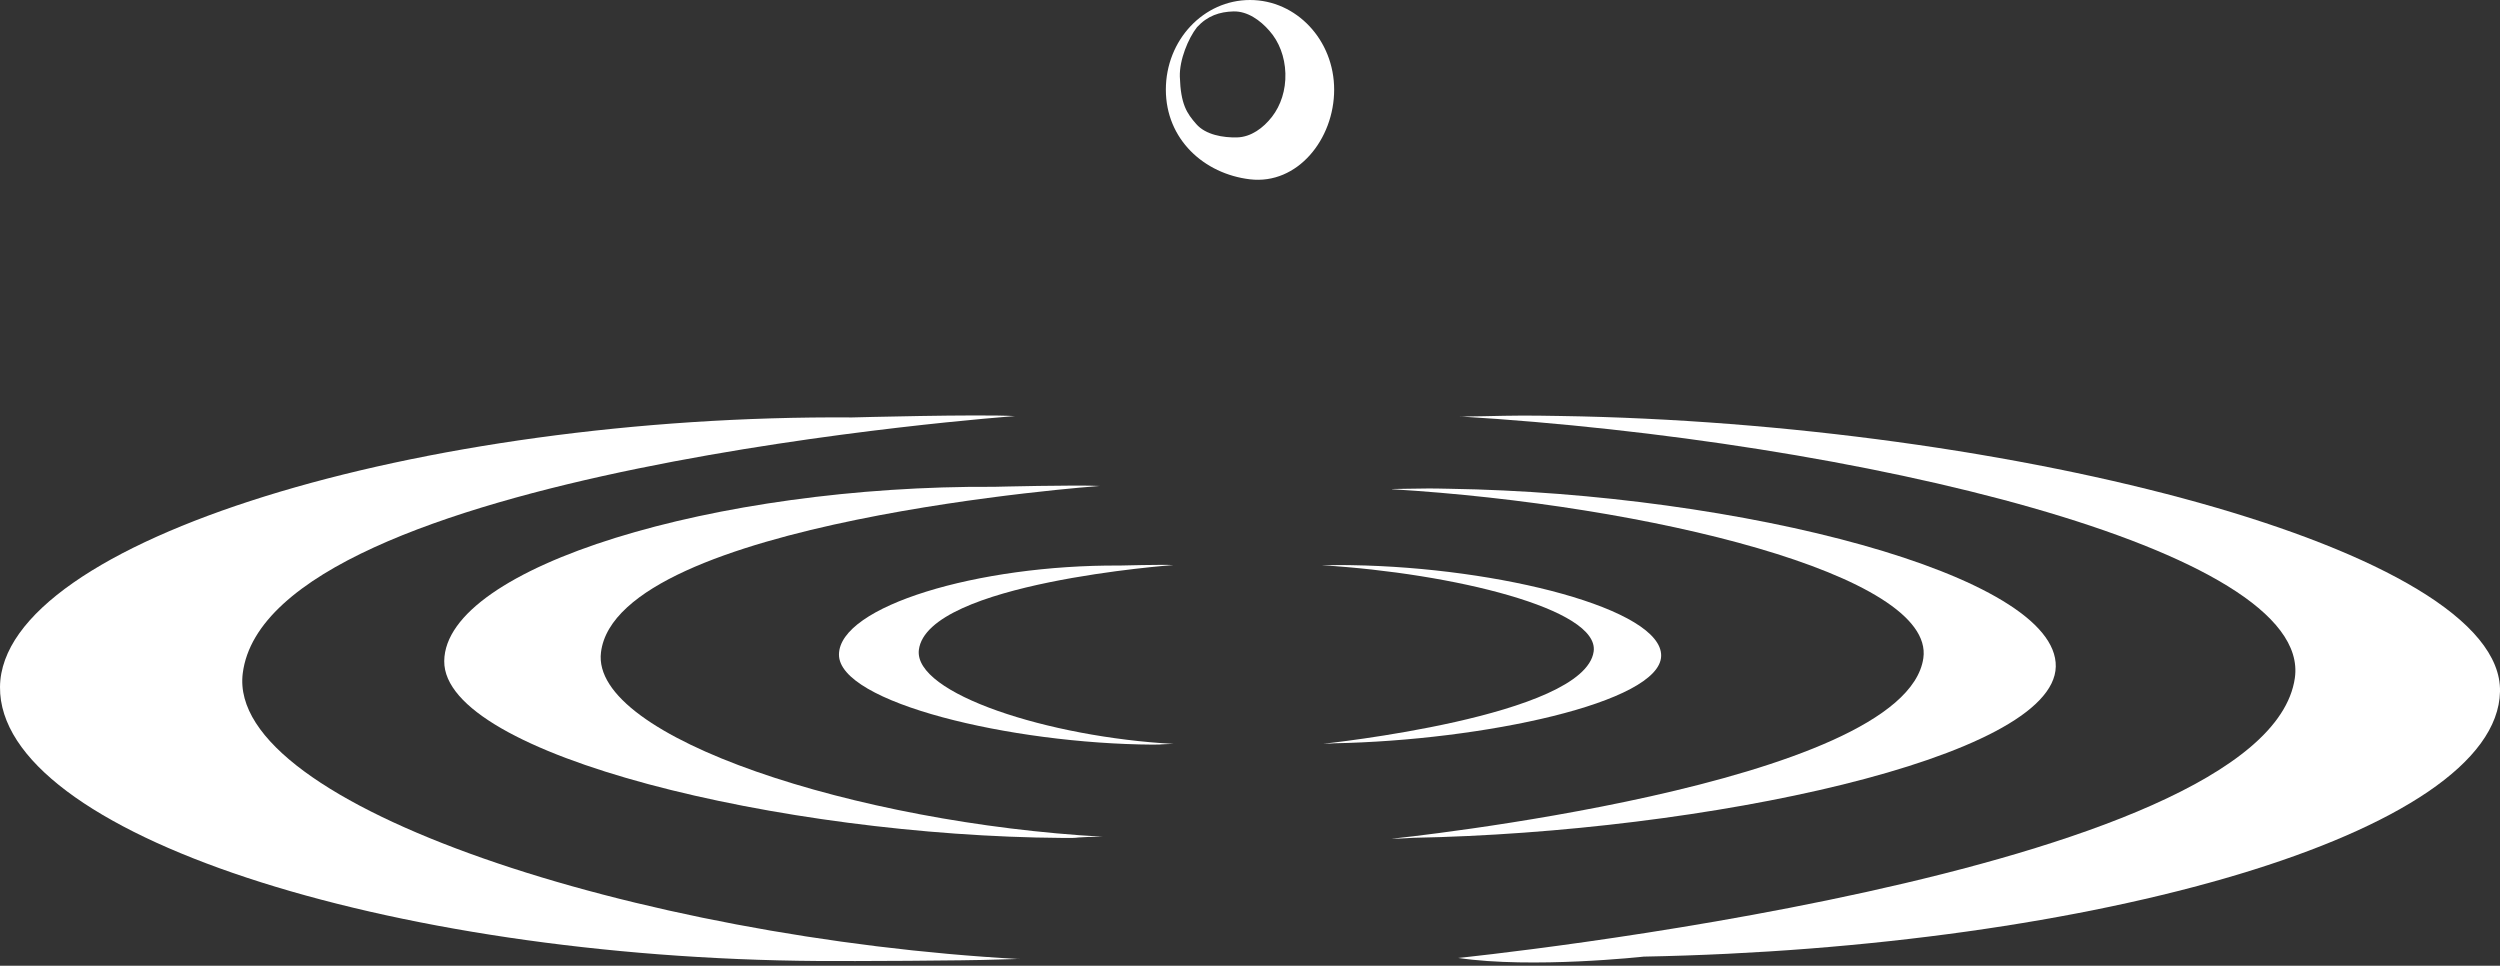 <svg width="730" height="282" viewBox="0 0 730 282" fill="none" xmlns="http://www.w3.org/2000/svg">
<rect x="0" y="0" width="730" height="282" fill="#333333" stroke="none"/>
<path d="M365.001 0C351.437 0 340.429 11.707 340.429 26.181C340.429 40.655 351.543 50.765 365.001 52.362C378.85 53.993 389.574 40.655 389.574 26.181C389.574 11.707 378.566 0 365.001 0ZM371.428 34.092C368.872 37.391 365.285 40.016 361.237 40.123C357.189 40.229 352.04 39.378 349.306 36.22C346.572 33.099 344.761 30.509 344.512 22.385C344.37 17.489 346.962 11.21 349.519 7.946C352.573 4.612 356.124 3.441 360.172 3.335C364.22 3.228 367.984 5.889 370.683 9.011C373.452 12.133 375.192 16.532 375.334 21.427C375.476 26.323 373.985 30.793 371.428 34.092Z" fill="white"/>
<path d="M297.676 280.042C187.171 274.011 66.084 235.414 70.878 196.64C78.299 137.218 296.362 121.503 296.362 121.503C286.064 120.9 248.815 121.893 248.815 121.893C122.97 121.006 0.427 157.972 0.001 200.577C-0.425 243.325 113.134 279.758 238.943 280.61C248.353 280.681 282.158 280.539 291.319 280.184L297.676 280.007V280.042Z" fill="white"/>
<path d="M426.29 121.609C541.66 128.598 675.494 160.313 670.097 197.987C661.823 255.67 425.793 279.723 425.793 279.723C447.489 282.915 479.98 279.332 479.98 279.332C611.009 276.849 729.149 243.431 730.001 201.925C730.853 160.384 586.934 123.489 455.55 121.467C445.714 121.29 442.518 121.325 433.001 121.538L426.29 121.644V121.609Z" fill="white"/>
<path d="M321.928 244.318C250.625 240.38 172.363 215.477 175.487 190.467C180.246 152.047 321.111 141.901 321.111 141.901C314.4 141.546 290.324 142.149 290.324 142.149C209.15 141.653 130 165.456 129.716 193.021C129.432 220.621 228.858 244.105 310.103 244.673C316.175 244.708 311.879 244.637 317.809 244.389L321.928 244.318Z" fill="white"/>
<path d="M406.512 142.859C481.011 147.364 565.097 167.833 561.617 192.169C556.291 229.454 406.299 244.921 406.299 244.921C408.181 244.921 412.727 244.637 412.727 244.637C497.381 243.041 599.718 221.472 600.287 194.653C600.819 167.833 507.927 144.029 423.095 142.717C416.739 142.575 416.952 142.646 410.845 142.717L406.512 142.788V142.859Z" fill="white"/>
<path d="M342.665 217.216C306.268 215.265 266.746 202.529 268.308 189.758C270.759 170.175 342.629 164.996 342.629 164.996C339.22 164.819 326.934 165.138 326.934 165.138C285.495 164.89 245.085 177.058 244.979 191.106C244.837 205.154 295.189 217.18 336.593 217.429C339.718 217.429 337.552 217.393 340.534 217.287L342.665 217.216Z" fill="white"/>
<path d="M386.198 165.067C424.228 167.408 467.123 177.802 465.348 190.254C462.649 209.233 386.375 217.18 386.375 217.18C387.334 217.18 389.642 217.038 389.642 217.038C432.857 216.222 484.807 205.189 485.056 191.531C485.375 177.838 437.935 165.705 394.684 165.031C391.417 164.96 391.524 164.996 388.399 165.031H386.162L386.198 165.067Z" fill="white"/>
</svg>
